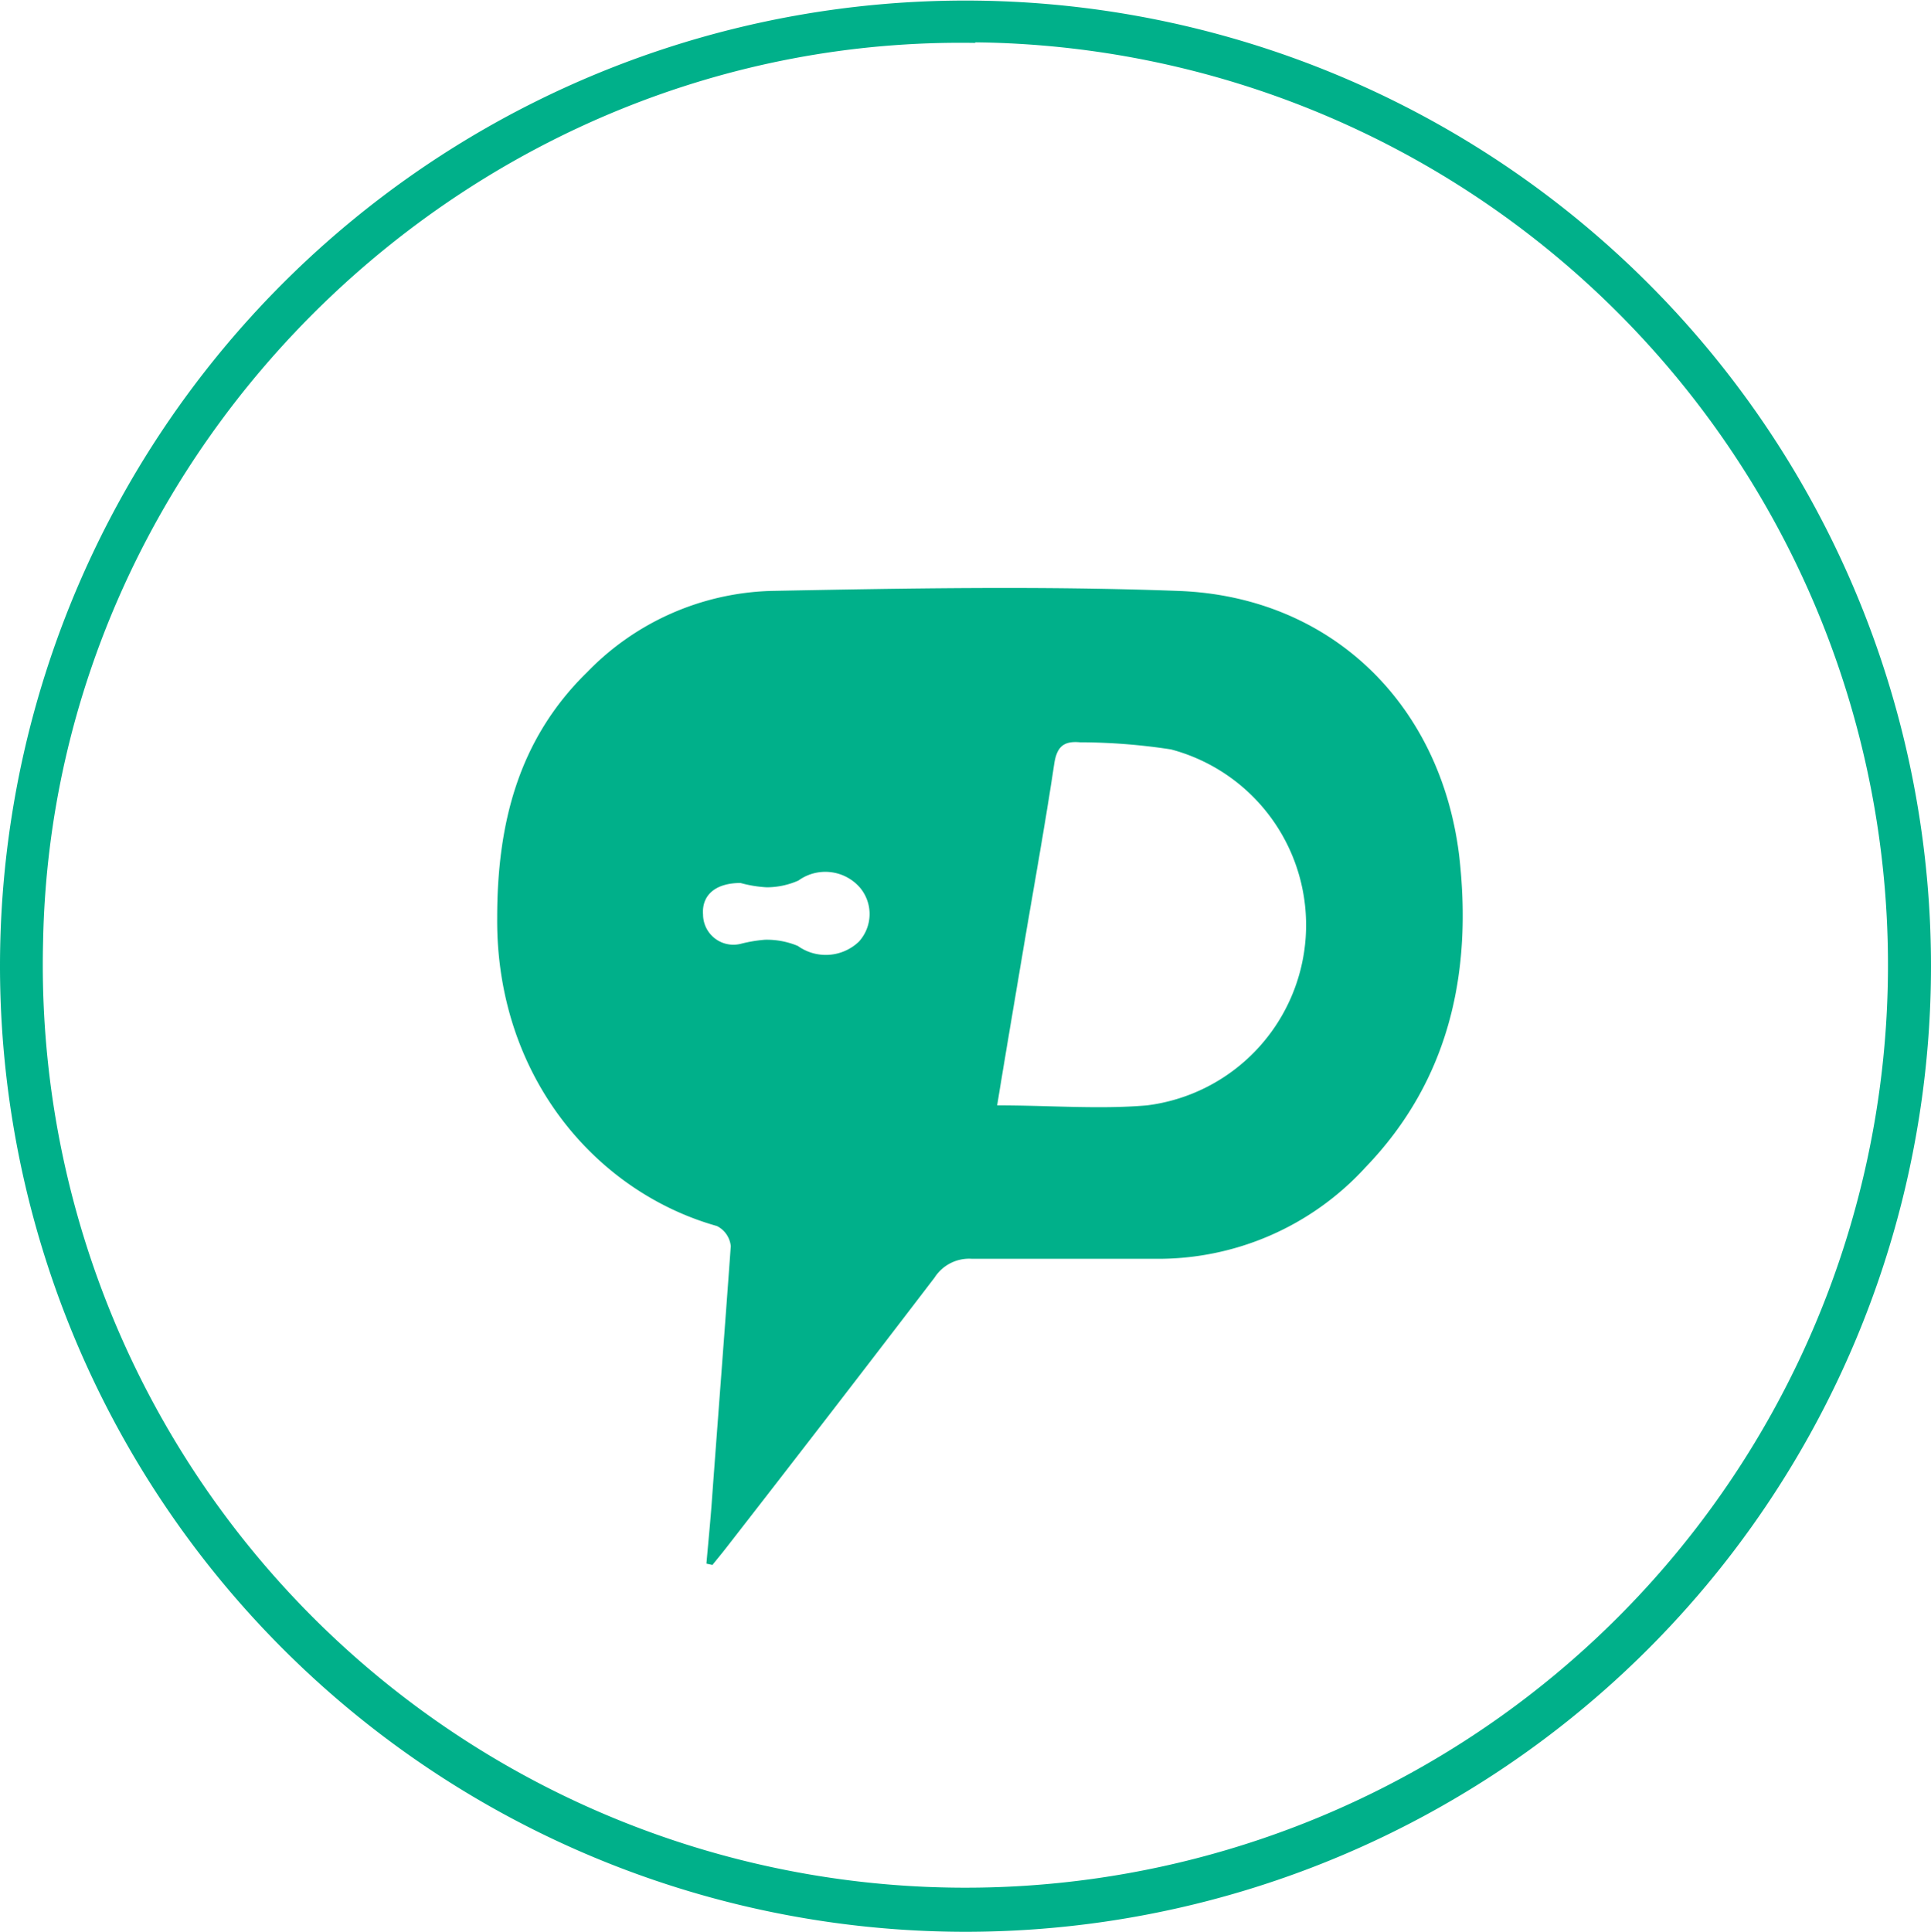 <svg xmlns="http://www.w3.org/2000/svg" viewBox="0 0 103.08 103.11"><defs><style>.cls-1{fill:#00b08a;fill-rule:evenodd;}</style></defs><g id="Capa_2" data-name="Capa 2"><g id="Layer_2" data-name="Layer 2"><path class="cls-1" d="M0,51.53a51.54,51.54,0,1,1,51.37,51.58A51.56,51.56,0,0,1,0,51.53ZM52.06,2.29C25.36,1.85,2.8,23.6,2.3,50.26a49.25,49.25,0,1,0,49.76-48Z"/><path class="cls-1" d="M37.71,83.46c.1-1.16.22-2.33.3-3.49.33-4.48.68-9,1-13.46a1.35,1.35,0,0,0-.74-1.07C31.71,63.59,26.48,57.34,26.54,49c0-5,1.11-9.52,4.81-13.13a14.23,14.23,0,0,1,9.82-4.33c7.24-.14,14.49-.27,21.72,0,8.13.29,14,6,15,14.1.72,6.23-.5,12-5,16.67a15,15,0,0,1-11.2,4.88c-3.27,0-6.54,0-9.8,0a2.19,2.19,0,0,0-2,1Q44.38,75.4,38.77,82.61c-.24.31-.49.61-.74.92ZM53.23,59c2.84,0,5.46.22,8,0a9.7,9.7,0,0,0,1.28-19,32.41,32.41,0,0,0-4.86-.38c-.87-.08-1.23.24-1.37,1.13-.49,3.27-1.08,6.52-1.63,9.77C54.2,53.2,53.72,56,53.23,59ZM39.53,47.13c-1.33,0-2.08.64-2,1.69a1.62,1.62,0,0,0,2,1.56,7.52,7.52,0,0,1,1.3-.22,4.28,4.28,0,0,1,1.76.33,2.56,2.56,0,0,0,3.26-.23,2.19,2.19,0,0,0,.05-2.89A2.45,2.45,0,0,0,42.62,47a4.2,4.2,0,0,1-1.69.36A6.58,6.58,0,0,1,39.53,47.13Z"/></g></g></svg>